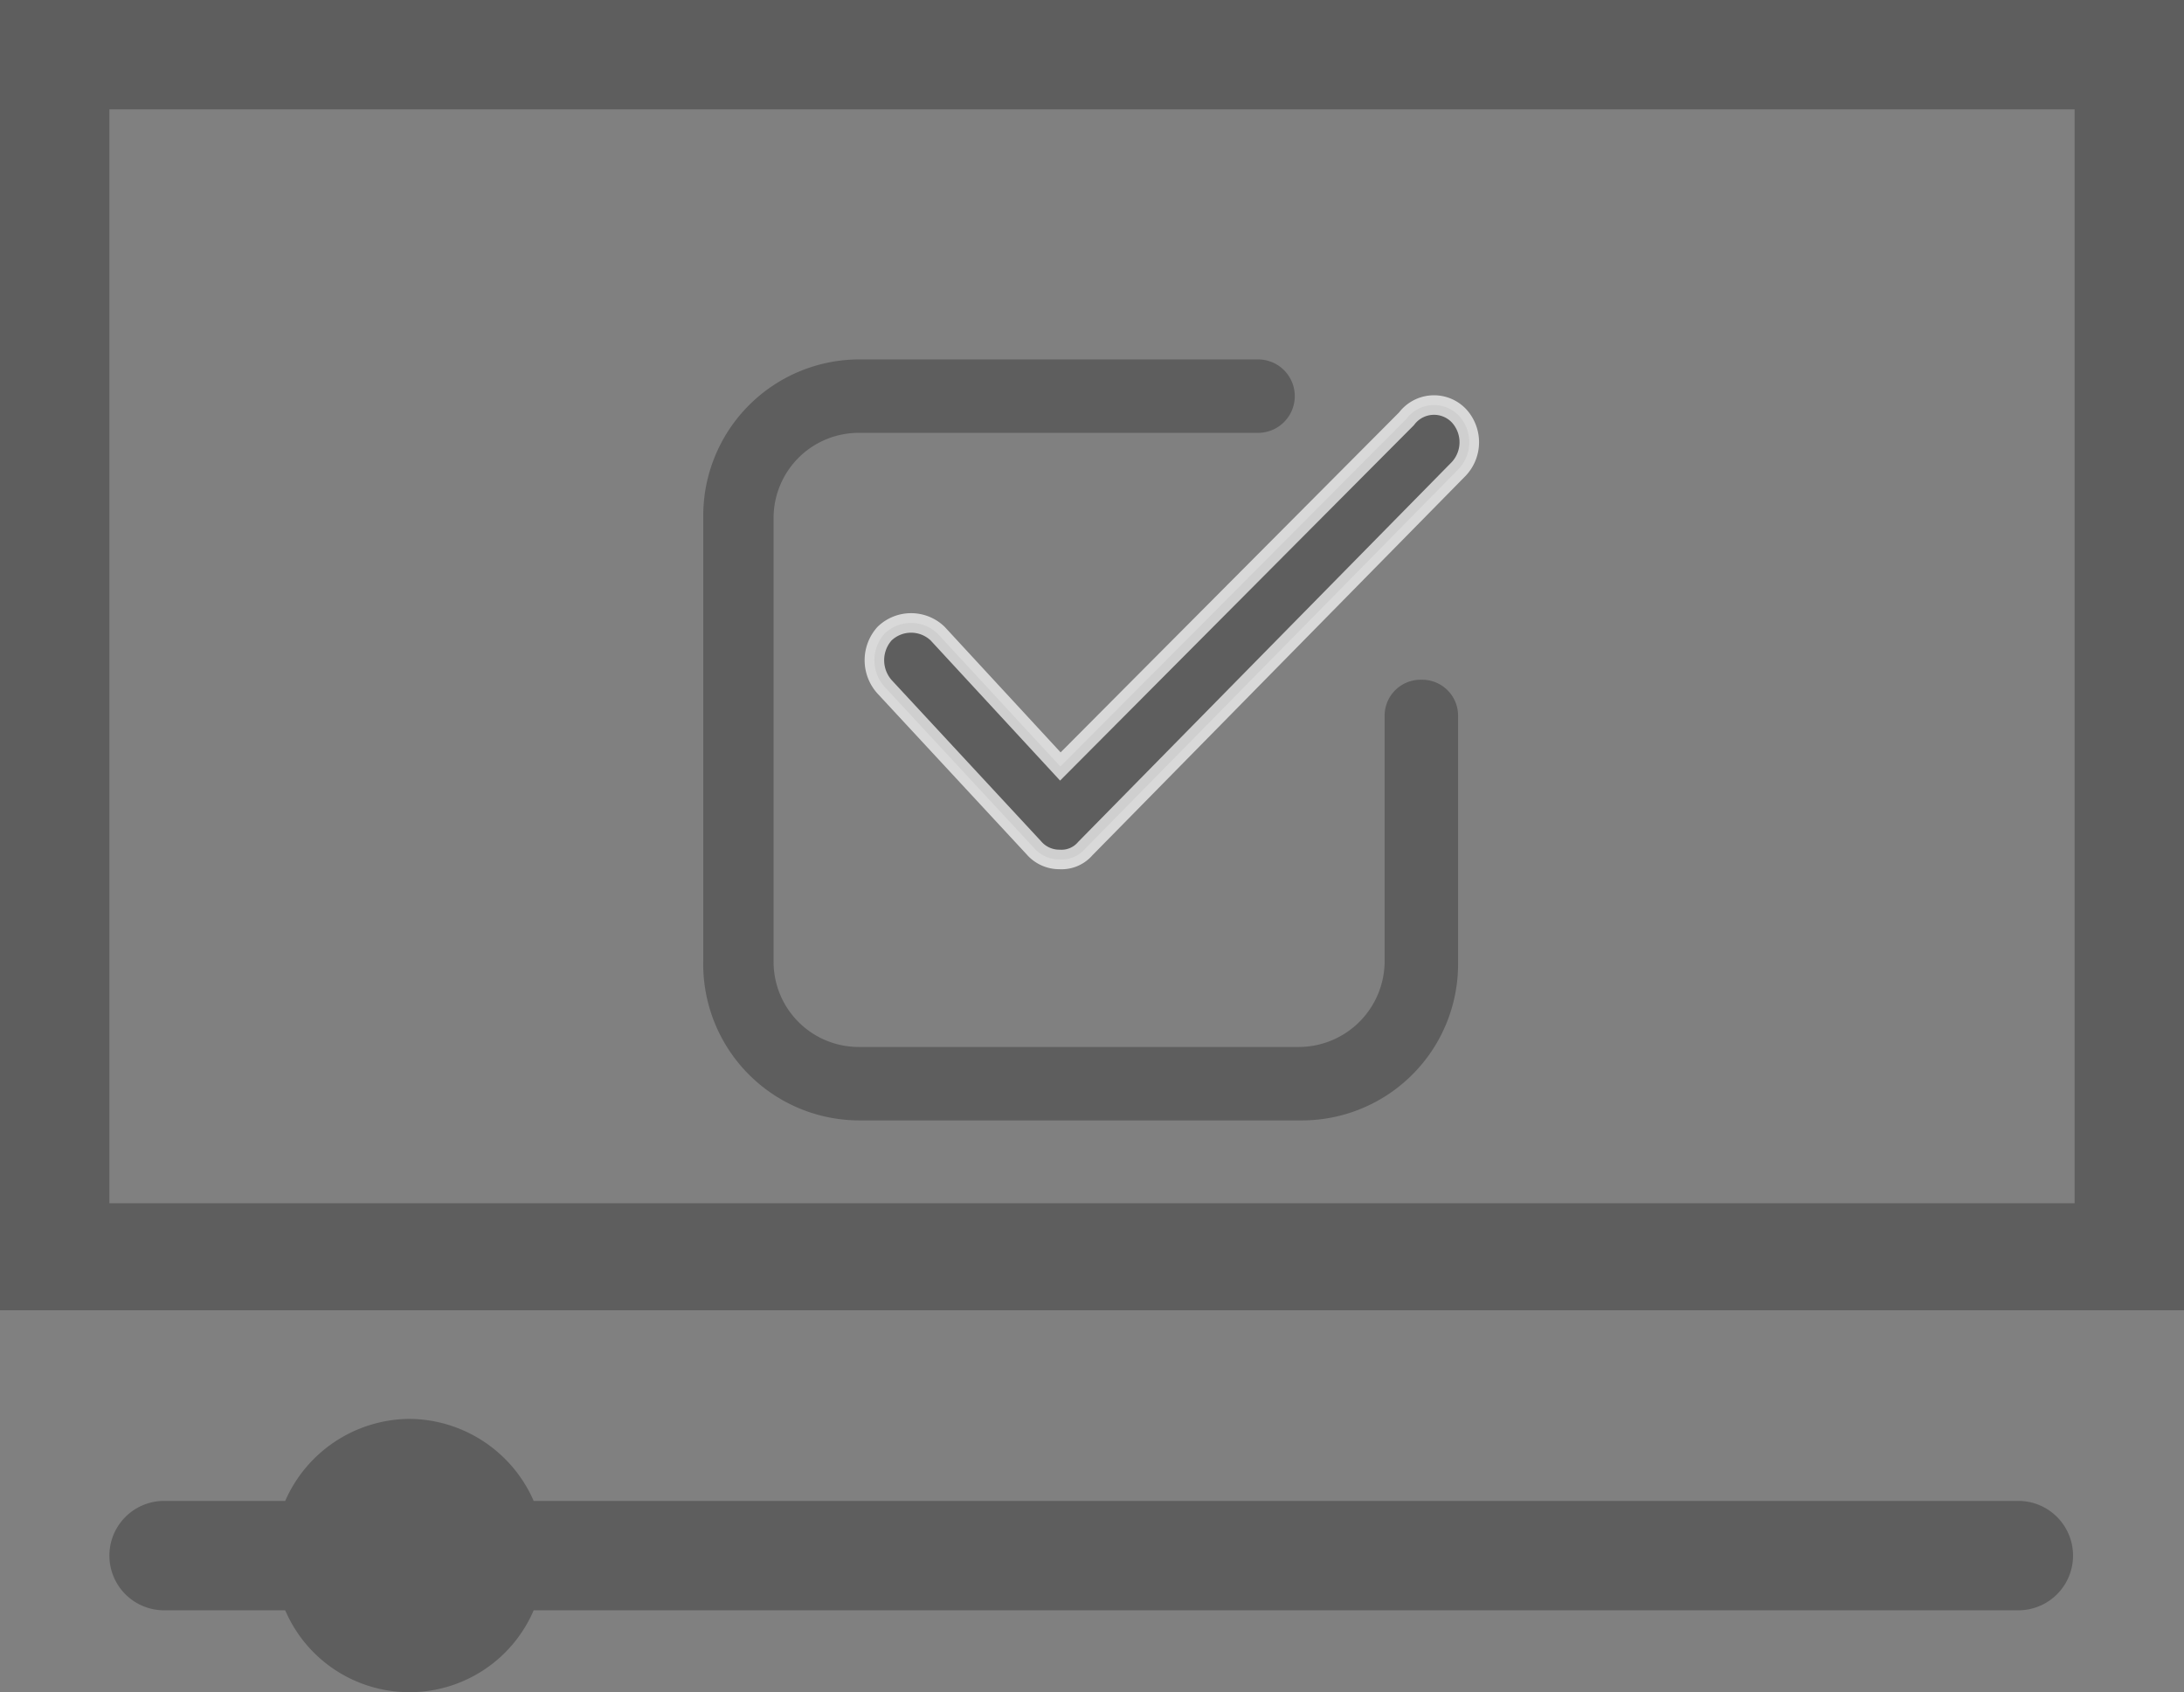 <svg xmlns="http://www.w3.org/2000/svg" viewBox="0 0 27.95 21.66"><rect x="0" y="0" width="27.95" height="21.66" fill="#808080" stroke="none"/><defs><style>.cls-1,.cls-2{fill:#515151;opacity:0.7;}.cls-2{stroke:#fff;stroke-miterlimit:10;stroke-width:0.25px;}</style></defs><title>Asset 52</title><g id="Layer_2" data-name="Layer 2"><g id="Layer_1-2" data-name="Layer 1"><path class="cls-1" d="M0,0V16.77H28V0H0ZM1.4,1.4H26.55v14H1.4ZM5.24,18.16a1.75,1.75,0,0,0-1.59,1.05H2.1a.7.7,0,0,0,0,1.4H3.65a1.73,1.73,0,0,0,3.18,0h19a.7.7,0,1,0,0-1.4h-19A1.75,1.75,0,0,0,5.24,18.16Z"/><path class="cls-1" d="M11,14.34h5.66a2,2,0,0,0,2-2V9.17a.46.46,0,0,0-.47-.47.46.46,0,0,0-.47.47V12.3a1.1,1.1,0,0,1-1.1,1.1H11a1.09,1.09,0,0,1-1.1-1.1V6.64A1.09,1.09,0,0,1,11,5.54H16.1a.47.47,0,1,0,0-.94H11a2,2,0,0,0-2,2V12.3A2,2,0,0,0,11,14.34Z"/><path class="cls-2" d="M18,5.36,13.57,9.81,12,8.11a.49.49,0,0,0-.68,0,.51.51,0,0,0,0,.68h0l1.91,2.06a.43.43,0,0,0,.33.15h0a.4.4,0,0,0,.33-.14L18.67,6a.5.5,0,0,0,0-.68A.44.44,0,0,0,18,5.36Z"/></g></g></svg>